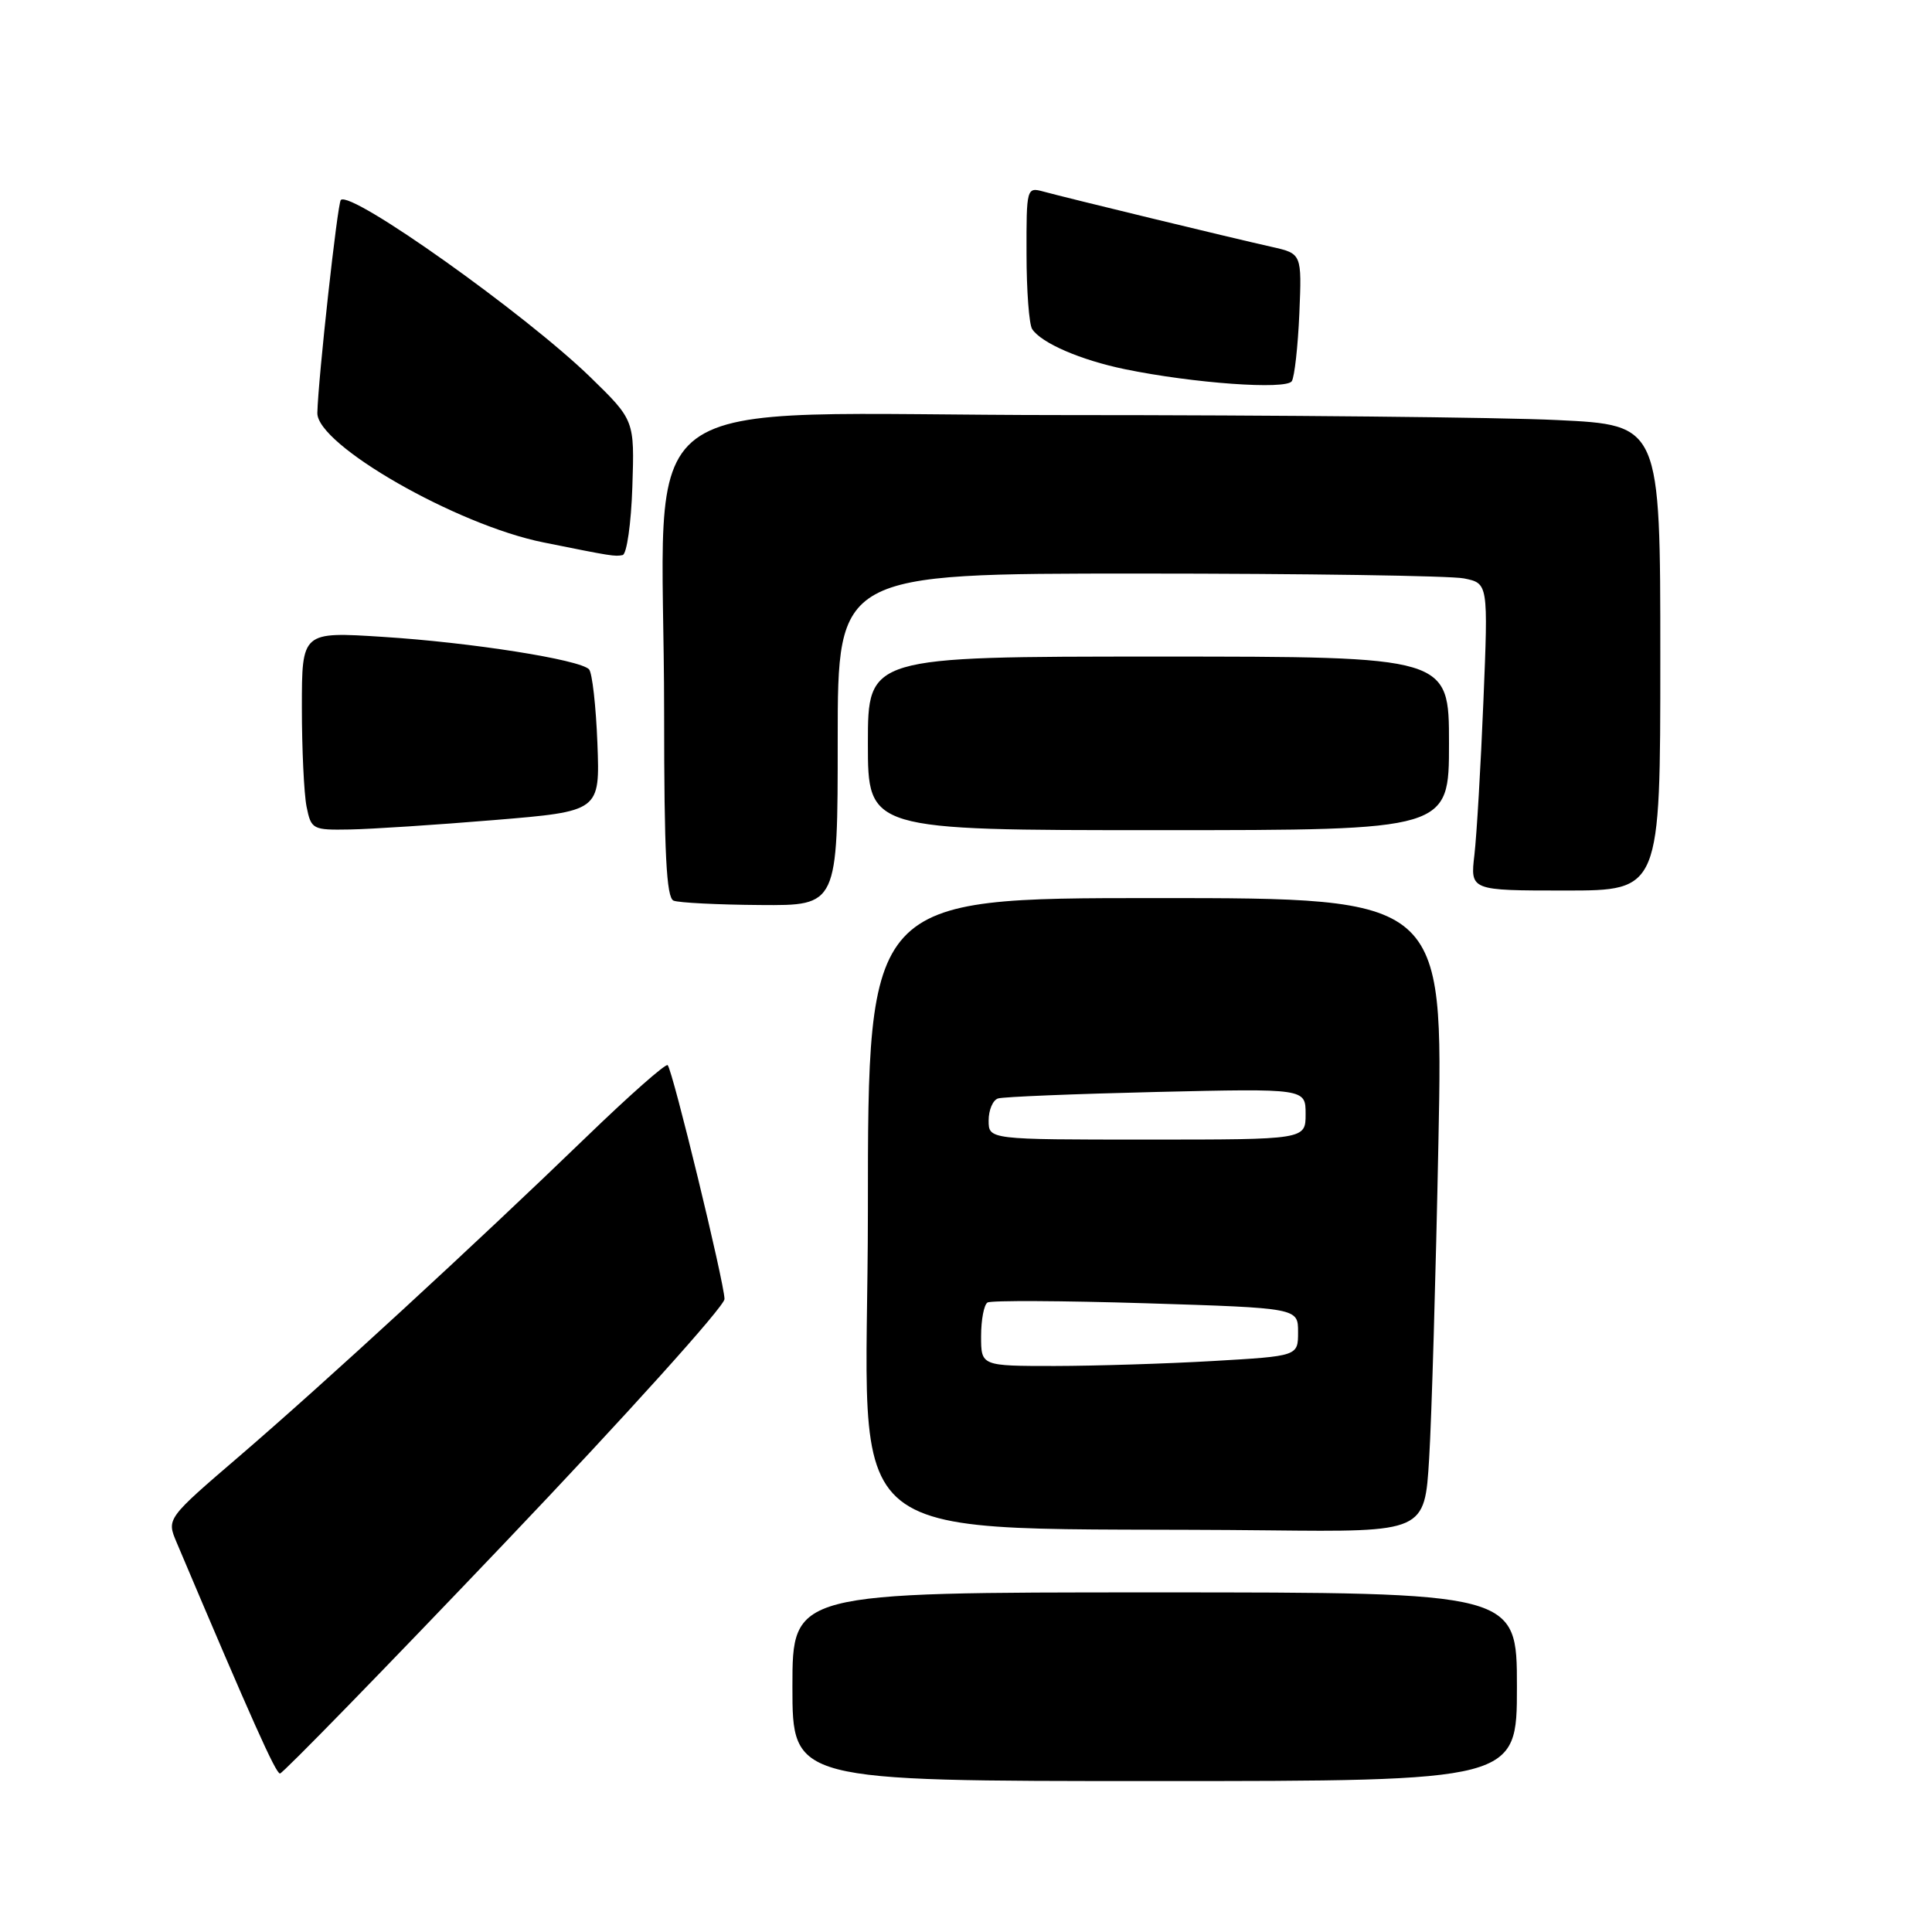 <?xml version="1.0" encoding="UTF-8" standalone="no"?>
<!DOCTYPE svg PUBLIC "-//W3C//DTD SVG 1.1//EN" "http://www.w3.org/Graphics/SVG/1.1/DTD/svg11.dtd" >
<svg xmlns="http://www.w3.org/2000/svg" xmlns:xlink="http://www.w3.org/1999/xlink" version="1.1" viewBox="0 0 256 256">
 <g >
 <path fill="currentColor"
d=" M 201.00 223.50 C 201.00 211.00 201.00 211.00 153.00 211.00 C 105.00 211.00 105.00 211.00 105.00 223.50 C 105.00 236.00 105.00 236.00 153.00 236.00 C 201.00 236.00 201.00 236.00 201.00 223.50 Z  M 66.88 204.44 C 82.90 187.63 96.00 173.09 96.00 172.13 C 96.00 170.07 89.13 141.80 88.47 141.14 C 88.22 140.88 83.40 145.14 77.76 150.59 C 62.92 164.93 42.97 183.28 31.79 192.89 C 22.07 201.23 22.07 201.23 23.40 204.37 C 33.38 227.95 36.54 235.00 37.10 235.00 C 37.46 235.00 50.87 221.25 66.88 204.44 Z  M 189.37 193.25 C 189.70 187.89 190.25 168.99 190.60 151.25 C 191.24 119.00 191.24 119.00 153.12 119.00 C 115.00 119.00 115.00 119.00 115.00 160.48 C 115.00 207.03 108.85 202.13 168.14 202.78 C 188.78 203.00 188.78 203.00 189.37 193.25 Z  M 111.00 98.00 C 111.00 76.00 111.00 76.00 150.87 76.00 C 172.81 76.00 192.20 76.29 193.97 76.64 C 197.20 77.29 197.20 77.29 196.56 92.89 C 196.21 101.48 195.67 110.64 195.37 113.25 C 194.81 118.00 194.81 118.00 207.41 118.00 C 220.00 118.00 220.00 118.00 220.00 87.16 C 220.00 56.31 220.00 56.31 206.34 55.66 C 198.83 55.29 169.42 55.00 140.99 55.00 C 81.56 55.00 88.00 50.19 88.00 94.57 C 88.00 113.04 88.30 118.95 89.25 119.34 C 89.94 119.62 95.11 119.88 100.75 119.92 C 111.00 120.00 111.00 120.00 111.00 98.00 Z  M 65.50 108.66 C 79.50 107.50 79.50 107.50 79.16 98.50 C 78.97 93.55 78.47 89.14 78.05 88.69 C 76.83 87.40 62.44 85.13 50.75 84.39 C 40.00 83.70 40.00 83.70 40.00 93.72 C 40.00 99.24 40.28 105.16 40.62 106.88 C 41.23 109.90 41.41 110.00 46.38 109.91 C 49.19 109.86 57.80 109.30 65.50 108.66 Z  M 192.00 98.50 C 192.00 87.00 192.00 87.00 153.50 87.00 C 115.00 87.00 115.00 87.00 115.00 98.50 C 115.00 110.00 115.00 110.00 153.50 110.00 C 192.00 110.00 192.00 110.00 192.00 98.50 Z  M 83.79 64.51 C 84.08 55.68 84.08 55.68 78.23 49.98 C 69.57 41.57 46.49 25.17 45.16 26.50 C 44.72 26.94 42.16 50.14 42.05 54.71 C 41.95 58.93 60.49 69.56 72.00 71.87 C 81.12 73.71 81.46 73.76 82.50 73.55 C 83.05 73.43 83.63 69.37 83.79 64.51 Z  M 172.17 41.55 C 172.50 33.61 172.50 33.61 168.50 32.71 C 163.42 31.58 141.23 26.20 138.25 25.38 C 136.04 24.78 136.00 24.92 136.02 33.63 C 136.02 38.51 136.36 43.00 136.77 43.61 C 137.99 45.46 143.19 47.71 149.05 48.92 C 158.13 50.79 170.42 51.67 171.17 50.51 C 171.53 49.94 171.98 45.91 172.17 41.55 Z  M 130.00 177.06 C 130.00 174.89 130.38 172.88 130.85 172.59 C 131.32 172.30 140.77 172.35 151.85 172.69 C 172.00 173.32 172.00 173.32 172.00 176.50 C 172.00 179.69 172.00 179.69 160.75 180.34 C 154.56 180.70 145.11 180.99 139.75 181.00 C 130.00 181.00 130.00 181.00 130.00 177.06 Z  M 131.00 148.47 C 131.00 147.08 131.56 145.76 132.25 145.55 C 132.94 145.33 142.39 144.95 153.25 144.69 C 173.00 144.23 173.00 144.23 173.00 147.62 C 173.00 151.00 173.00 151.00 152.00 151.00 C 131.00 151.00 131.00 151.00 131.00 148.47 Z "/>
</g>
</svg>